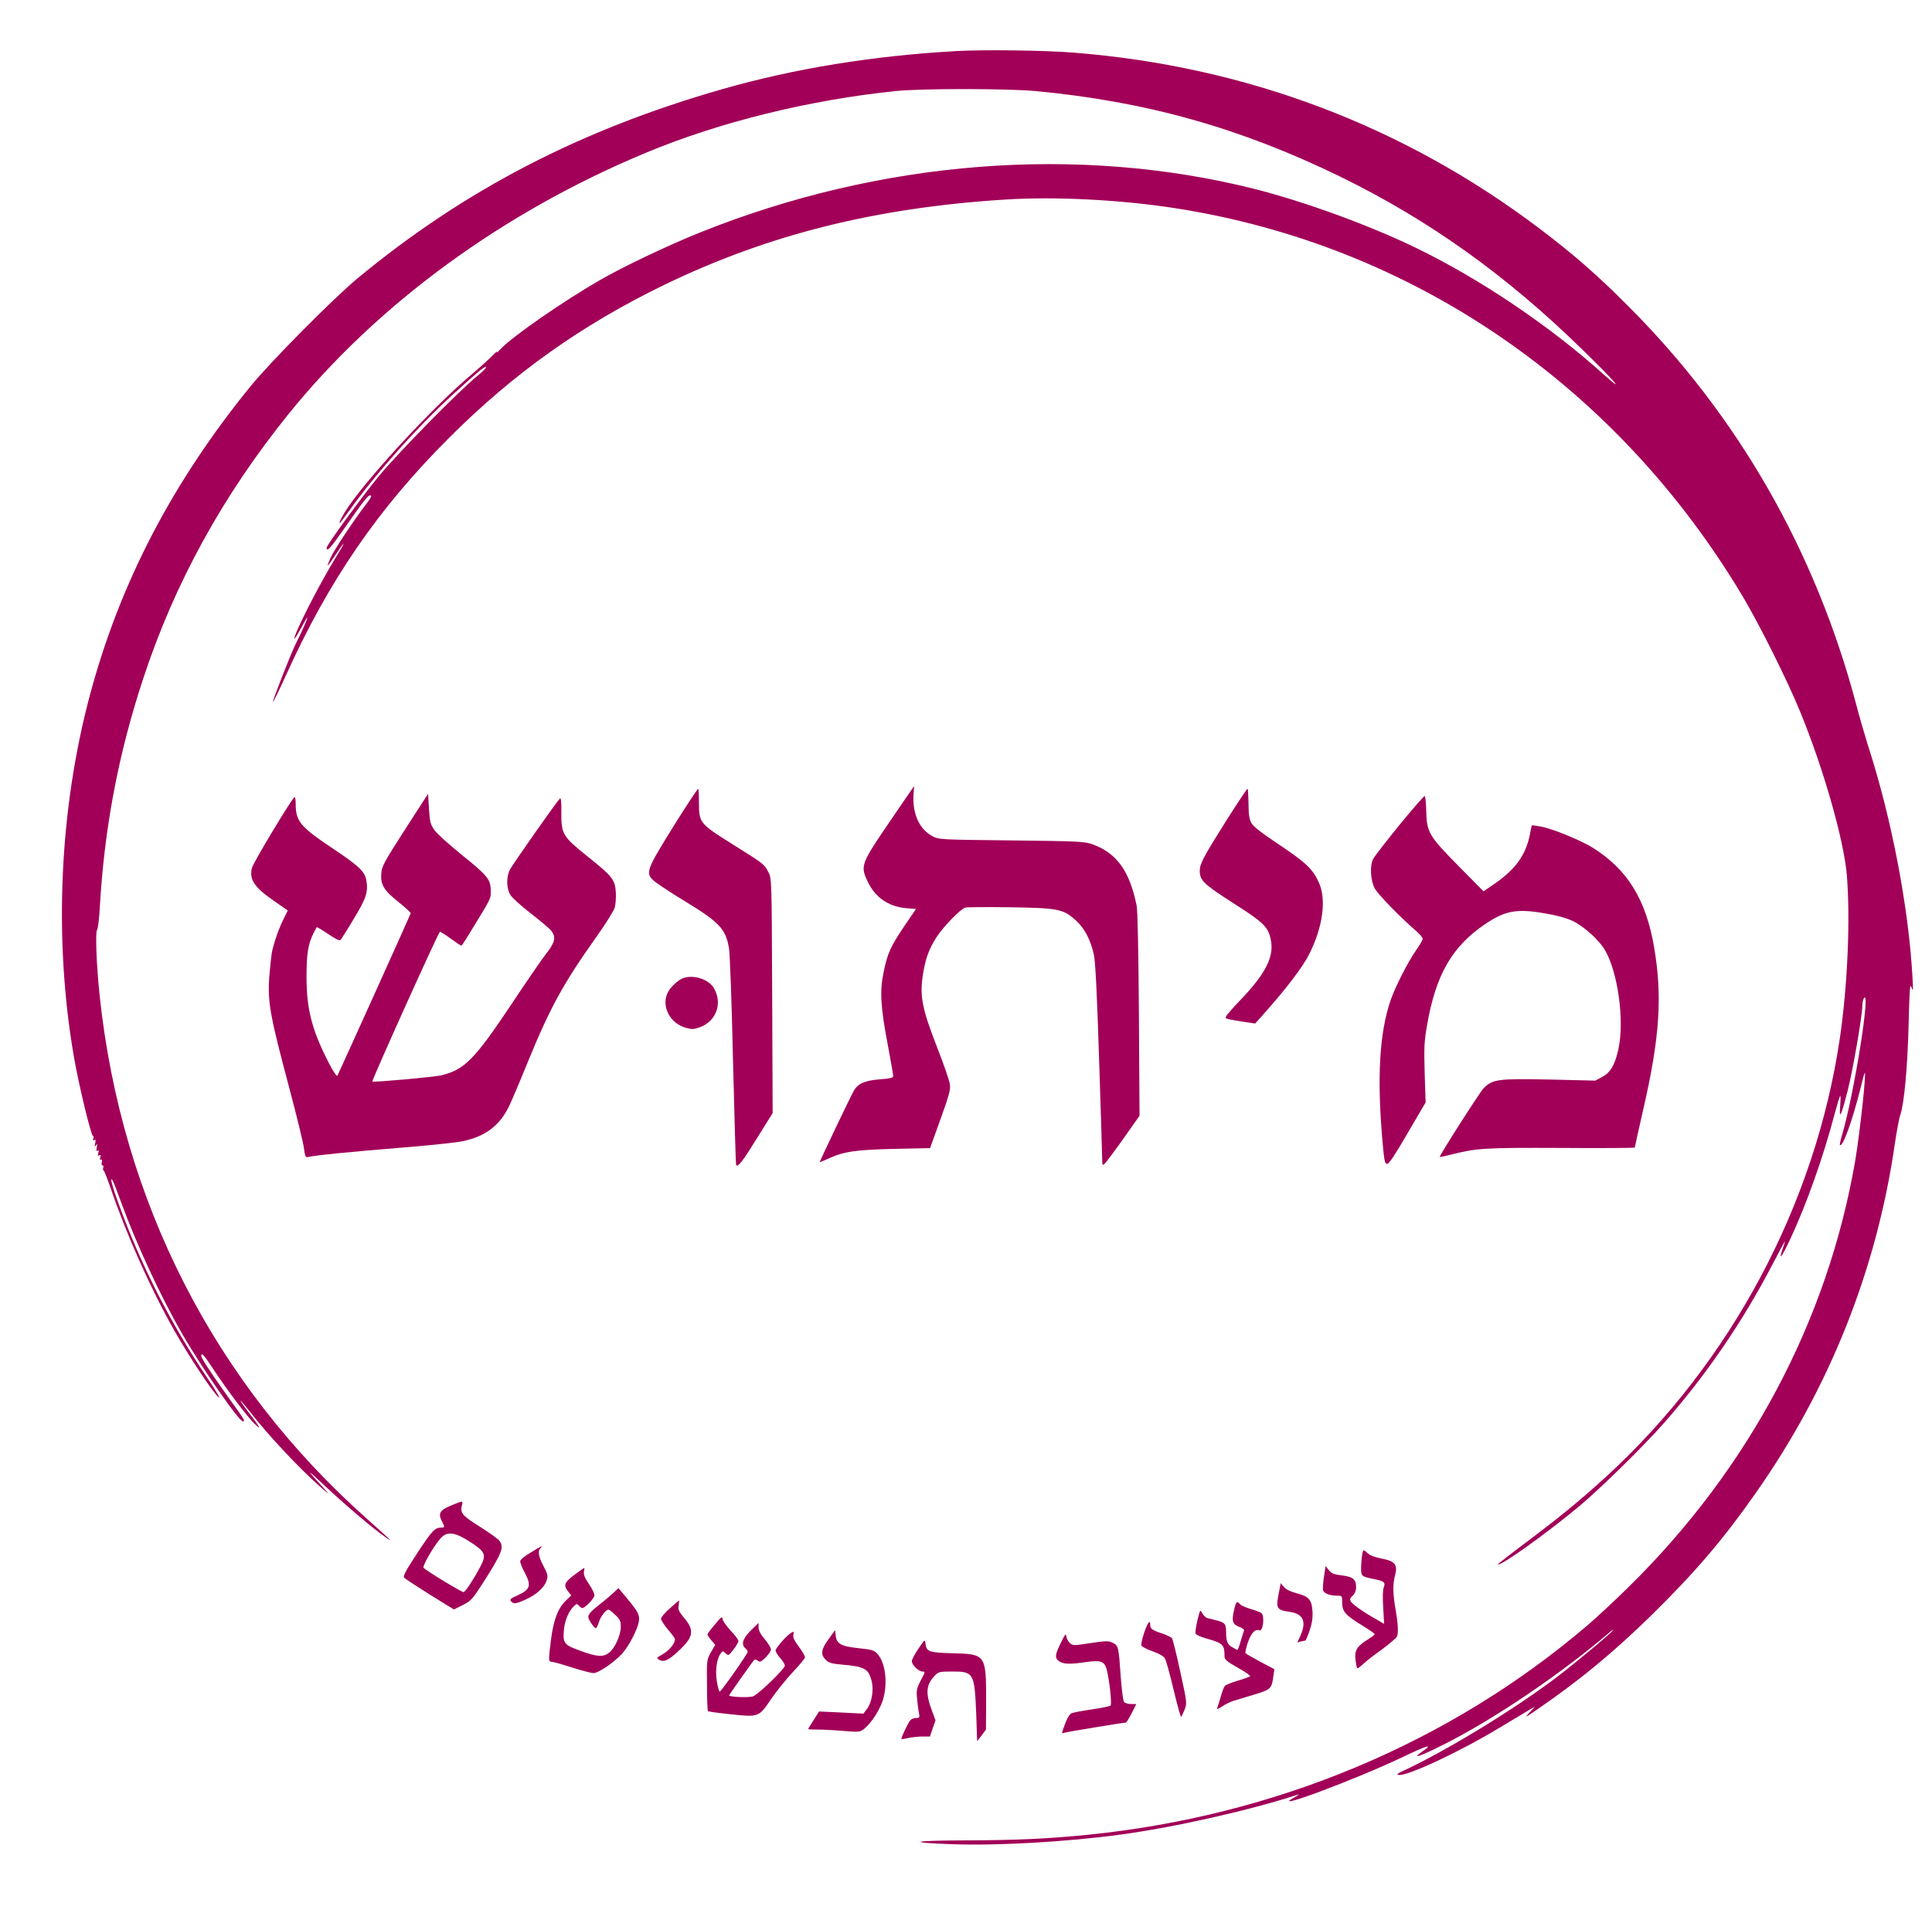 <?xml version="1.0" encoding="UTF-8" standalone="no"?>
<svg
   xmlns:dc="http://purl.org/dc/elements/1.1/"
   xmlns:cc="http://creativecommons.org/ns#"
   xmlns:rdf="http://www.w3.org/1999/02/22-rdf-syntax-ns#"
   xmlns:svg="http://www.w3.org/2000/svg"
   xmlns="http://www.w3.org/2000/svg"
   xmlns:sodipodi="http://sodipodi.sourceforge.net/DTD/sodipodi-0.dtd"
   xmlns:inkscape="http://www.inkscape.org/namespaces/inkscape"
   version="1.0"
   width="1248pt"
   height="1247pt"
   viewBox="0 0 1248 1247"
   preserveAspectRatio="xMidYMid meet"
   id="svg3803"
   sodipodi:docname="mitushjewelry.svg"
   inkscape:version="0.92.4 (5da689c313, 2019-01-14)">
  <defs
     id="defs3807" />
  <sodipodi:namedview
     pagecolor="#ffffff"
     bordercolor="#666666"
     borderopacity="1"
     objecttolerance="10"
     gridtolerance="10"
     guidetolerance="10"
     inkscape:pageopacity="0"
     inkscape:pageshadow="2"
     inkscape:window-width="1920"
     inkscape:window-height="1013"
     id="namedview3805"
     showgrid="false"
     inkscape:zoom="0.49318364"
     inkscape:cx="493.03538"
     inkscape:cy="831.33333"
     inkscape:window-x="-9"
     inkscape:window-y="29"
     inkscape:window-maximized="1"
     inkscape:current-layer="svg3803" />
  <g
     transform="translate(0,1247) scale(0.1,-0.1)"
     id="g3801"
     stroke="none"
     fill="#000000"
     style="fill:#a20058;fill-opacity:1">
    <path
       d="M6175 12140 c-540 -31 -1040 -112 -1509 -246 -916 -262 -1666 -651 -2356 -1222 -159 -132 -563 -540 -691 -697 -506 -622 -844 -1271 -1038 -1995 -197 -738 -235 -1569 -105 -2330 30 -177 112 -520 125 -520 4 0 5 -7 2 -17 -4 -11 -3 -14 6 -9 9 6 10 0 6 -21 -5 -22 -4 -25 5 -13 9 12 10 9 5 -13 -4 -20 -2 -27 6 -22 8 5 9 1 4 -15 -5 -17 -4 -21 6 -15 9 6 11 2 7 -13 -4 -14 -2 -20 5 -15 6 4 8 -2 5 -15 -4 -12 -2 -22 4 -22 6 0 8 -6 5 -14 -3 -8 -2 -16 2 -18 4 -2 24 -52 45 -113 102 -300 260 -654 411 -920 90 -160 244 -393 284 -430 20 -19 -7 29 -72 125 -235 349 -430 733 -572 1126 -42 114 -59 183 -36 144 5 -8 30 -73 56 -145 96 -263 253 -602 390 -840 128 -223 377 -581 396 -569 11 7 16 0 -102 164 -111 156 -169 245 -169 260 0 24 19 4 75 -82 87 -133 226 -317 270 -358 46 -43 39 -28 -37 72 -33 43 -57 78 -54 78 2 0 28 -30 57 -67 120 -155 322 -370 454 -486 69 -60 69 -60 25 -11 -117 128 -116 130 5 17 140 -131 313 -278 391 -332 61 -43 50 -32 -116 116 -985 876 -1585 2051 -1726 3378 -21 200 -29 411 -17 427 6 7 13 67 17 133 29 521 120 1002 281 1490 203 618 514 1183 939 1710 574 711 1384 1303 2306 1687 476 199 1060 343 1620 400 166 17 715 16 895 0 718 -67 1325 -238 1970 -552 579 -283 1078 -640 1573 -1125 205 -200 278 -286 132 -155 -346 312 -795 615 -1208 816 -307 149 -721 300 -1047 383 -1142 287 -2416 187 -3583 -281 -206 -83 -493 -219 -647 -308 -235 -135 -565 -364 -639 -443 -22 -23 -33 -33 -26 -22 7 11 -7 0 -31 -25 -25 -25 -87 -81 -139 -125 -234 -197 -634 -626 -787 -845 -37 -53 -67 -110 -58 -110 2 0 30 37 63 83 167 235 445 546 673 753 172 156 197 176 209 172 5 -1 -18 -25 -52 -53 -115 -92 -514 -498 -637 -647 -111 -134 -341 -450 -341 -467 0 -29 23 -5 98 102 155 222 176 247 189 233 3 -3 -8 -22 -24 -43 -81 -104 -217 -309 -239 -360 -30 -68 -23 -62 40 32 61 92 59 78 -2 -22 -109 -176 -282 -516 -269 -529 2 -2 20 28 41 66 20 39 39 70 41 70 5 0 -36 -94 -71 -162 -33 -65 -156 -379 -151 -384 2 -2 39 73 82 168 277 614 596 1080 1055 1538 417 418 858 731 1394 991 673 325 1367 498 2206 550 324 20 741 -2 1090 -56 1529 -237 2851 -1141 3667 -2508 109 -183 292 -550 372 -747 152 -371 282 -829 301 -1055 23 -287 5 -709 -45 -1052 -159 -1076 -704 -2097 -1513 -2837 -174 -158 -295 -257 -520 -426 -99 -74 -179 -137 -177 -138 15 -15 318 202 530 379 136 114 415 388 545 536 272 309 511 659 702 1028 43 83 78 147 78 144 0 -4 -7 -26 -15 -49 -29 -83 -5 -52 48 61 105 223 216 537 287 808 17 63 33 117 37 120 3 3 3 -25 0 -64 -8 -96 6 -67 48 97 33 128 95 486 95 551 0 18 5 39 10 47 47 73 -63 -619 -140 -880 -11 -35 -17 -66 -15 -68 17 -18 78 148 131 358 14 58 27 106 29 108 13 13 -31 -389 -61 -568 -178 -1032 -685 -1988 -1461 -2751 -92 -91 -213 -203 -268 -250 -890 -760 -2016 -1232 -3230 -1354 -262 -26 -461 -35 -790 -36 -349 -1 -389 -14 -76 -25 287 -10 739 16 1076 62 351 47 837 157 1150 259 11 3 0 -5 -25 -19 -173 -96 391 114 698 260 160 77 206 90 132 39 -77 -53 -24 -37 127 39 329 164 766 460 1086 734 9 8 17 13 17 10 0 -10 -245 -214 -370 -309 -280 -211 -715 -476 -995 -605 -29 -14 -35 -20 -21 -22 52 -11 393 148 651 304 88 53 176 105 195 117 l35 20 -35 -38 c-33 -37 -31 -36 50 20 271 186 492 368 739 610 280 275 462 488 671 786 478 680 783 1446 900 2259 12 80 27 163 35 185 26 78 47 309 54 585 6 233 8 270 19 240 10 -30 11 -21 6 65 -25 453 -135 1029 -288 1500 -19 61 -54 180 -76 265 -263 990 -763 1864 -1475 2575 -200 201 -351 332 -570 498 -878 664 -1897 1049 -3010 1137 -186 15 -584 20 -760 10z"
       id="path3763"
       style="fill:#a20058;fill-opacity:1" />
    <path
       d="M5745 7158 c-182 -267 -188 -282 -142 -380 48 -105 135 -166 252 -176 l62 -5 -75 -110 c-90 -134 -108 -174 -134 -297 -26 -124 -20 -225 27 -472 19 -103 35 -193 35 -201 0 -11 -22 -16 -90 -21 -96 -8 -139 -27 -166 -76 -24 -43 -223 -460 -219 -460 1 0 27 11 58 25 98 45 175 56 423 62 l232 5 67 186 c56 155 66 193 61 226 -3 23 -39 128 -81 235 -96 246 -113 329 -96 455 16 115 40 182 90 260 47 72 157 184 187 192 12 3 142 4 290 2 312 -5 341 -11 423 -84 57 -52 95 -124 117 -222 10 -48 20 -243 34 -682 11 -338 20 -630 20 -649 0 -29 2 -32 15 -21 8 7 63 80 121 162 l105 149 -4 652 c-3 420 -8 672 -15 707 -45 221 -127 336 -280 393 -54 20 -79 22 -527 27 -465 5 -470 5 -513 28 -83 44 -128 144 -121 265 2 31 4 57 3 57 0 0 -72 -104 -159 -232z"
       id="path3765"
       style="fill:#a20058;fill-opacity:1" />
    <path
       d="M4351 7132 c-172 -277 -182 -300 -133 -348 16 -16 103 -74 193 -129 236 -143 277 -186 298 -312 6 -32 18 -359 26 -728 9 -368 18 -671 20 -673 13 -13 41 22 133 171 l103 165 -3 758 c-3 758 -3 759 -25 800 -28 52 -25 50 -231 179 -211 132 -217 139 -217 267 0 47 -2 89 -5 91 -3 3 -74 -105 -159 -241z"
       id="path3767"
       style="fill:#a20058;fill-opacity:1" />
    <path
       d="M7917 7161 c-144 -229 -167 -273 -167 -317 0 -62 23 -85 216 -209 196 -125 224 -152 242 -232 25 -112 -30 -222 -199 -398 -73 -76 -99 -109 -90 -114 7 -5 52 -14 101 -21 l88 -13 35 39 c160 178 271 323 314 409 89 177 113 356 61 466 -39 85 -85 128 -259 244 -110 73 -164 116 -176 138 -13 24 -18 56 -18 124 -1 51 -3 94 -6 97 -2 3 -66 -93 -142 -213z"
       id="path3769"
       style="fill:#a20058;fill-opacity:1" />
    <path
       d="M2616 7110 c-135 -210 -150 -237 -153 -284 -6 -72 17 -109 112 -185 44 -35 79 -67 78 -72 -3 -11 -463 -1030 -473 -1048 -5 -9 -24 20 -58 85 -108 211 -142 345 -142 554 0 148 11 213 45 280 10 19 19 37 21 39 2 2 36 -18 74 -44 42 -29 74 -45 79 -39 5 5 44 66 86 137 81 133 95 176 81 251 -10 55 -47 90 -205 196 -223 149 -251 182 -251 298 0 23 -3 42 -7 42 -13 -1 -264 -418 -275 -456 -20 -75 13 -126 142 -215 l89 -62 -28 -56 c-29 -57 -65 -161 -75 -216 -3 -16 -10 -78 -15 -137 -15 -176 0 -259 129 -743 48 -181 91 -356 94 -388 6 -48 11 -57 24 -53 34 10 294 36 607 61 176 14 352 33 392 41 148 31 241 101 302 228 16 33 71 162 121 286 144 351 227 503 444 809 57 80 109 163 116 184 7 22 10 67 8 102 -5 81 -22 103 -181 230 -162 130 -172 146 -171 283 1 71 -2 100 -9 93 -23 -23 -308 -429 -324 -461 -23 -48 -22 -118 3 -161 11 -19 71 -73 133 -121 62 -48 121 -98 132 -112 33 -42 24 -76 -36 -152 -18 -22 -119 -168 -223 -325 -237 -355 -302 -421 -452 -457 -45 -11 -439 -46 -445 -40 -5 6 428 968 437 968 4 0 36 -20 70 -45 34 -25 64 -45 68 -45 3 0 25 33 49 73 149 243 141 227 141 282 0 73 -20 97 -190 234 -79 64 -158 135 -174 158 -26 38 -30 53 -35 139 l-6 95 -149 -231z"
       id="path3771"
       style="fill:#a20058;fill-opacity:1" />
    <path
       d="M9040 7140 c-85 -105 -161 -203 -169 -218 -23 -41 -19 -138 8 -190 19 -38 168 -191 274 -282 20 -18 37 -38 37 -46 0 -7 -20 -42 -45 -77 -52 -75 -134 -237 -163 -322 -72 -212 -88 -501 -51 -917 11 -120 14 -138 30 -138 12 0 52 61 132 199 l116 198 -6 189 c-5 162 -3 206 15 309 56 325 161 508 372 652 131 89 206 103 381 73 80 -13 147 -31 187 -50 71 -33 171 -123 209 -188 84 -143 127 -453 88 -637 -22 -104 -52 -155 -105 -183 l-45 -24 -295 7 c-333 7 -370 2 -427 -57 -25 -26 -283 -430 -283 -443 0 -2 33 5 73 15 167 42 213 45 710 43 262 -2 477 0 477 2 0 3 24 112 54 243 108 468 125 735 71 1052 -53 309 -171 500 -395 642 -75 47 -262 124 -334 137 -33 6 -60 10 -61 8 -1 -1 -7 -29 -13 -61 -26 -130 -91 -221 -226 -315 l-73 -50 -160 162 c-193 196 -207 219 -210 357 -1 52 -6 96 -10 97 -4 1 -78 -83 -163 -187z"
       id="path3773"
       style="fill:#a20058;fill-opacity:1" />
    <path
       d="M4410 6149 c-32 -13 -78 -56 -96 -91 -45 -87 13 -201 117 -229 40 -11 53 -10 93 5 105 40 145 157 86 254 -35 57 -134 87 -200 61z"
       id="path3775"
       style="fill:#a20058;fill-opacity:1" />
    <path
       d="M2912 2742 c-71 -29 -83 -51 -58 -100 20 -40 20 -42 -5 -42 -40 0 -61 -23 -155 -167 -78 -119 -93 -148 -82 -158 7 -7 82 -56 166 -109 l154 -95 58 29 c54 27 62 37 136 152 118 186 131 220 100 263 -7 11 -64 51 -125 90 -115 72 -130 89 -117 140 8 30 8 30 -72 -3z m121 -232 c103 -66 111 -84 69 -164 -40 -76 -94 -159 -107 -163 -9 -3 -237 135 -259 157 -10 10 69 146 112 193 41 44 90 38 185 -23z"
       id="path3777"
       style="fill:#a20058;fill-opacity:1" />
    <path
       d="M3428 2439 c-41 -24 -68 -47 -68 -57 0 -9 14 -45 32 -78 41 -79 33 -104 -47 -141 -46 -20 -54 -27 -44 -39 16 -19 30 -18 92 10 69 30 123 78 137 122 11 33 9 41 -19 95 -33 63 -39 97 -19 117 20 20 6 14 -64 -29z"
       id="path3779"
       style="fill:#a20058;fill-opacity:1" />
    <path
       d="M8806 2452 c-9 -15 -18 -123 -12 -145 5 -21 16 -26 68 -37 80 -15 90 -23 76 -58 -6 -17 -7 -66 -3 -130 l6 -104 -50 29 c-78 43 -153 96 -165 115 -8 14 -6 22 12 38 14 13 22 33 22 53 0 53 -19 69 -91 78 -52 6 -67 12 -85 34 l-21 27 -11 -72 c-6 -40 -8 -79 -5 -87 7 -19 45 -33 89 -33 34 0 34 -1 34 -44 0 -58 20 -81 124 -145 47 -29 86 -56 86 -59 0 -4 -20 -20 -45 -35 -71 -45 -86 -71 -79 -131 4 -28 8 -53 11 -55 2 -3 18 9 36 25 17 17 73 61 124 97 50 37 94 75 97 83 10 26 7 84 -9 174 -18 102 -19 165 -3 224 18 67 -2 90 -88 106 -45 9 -76 21 -91 36 -12 12 -25 20 -27 16z"
       id="path3781"
       style="fill:#a20058;fill-opacity:1" />
    <path
       d="M3711 2295 c-66 -49 -73 -67 -41 -108 l20 -25 -39 -38 c-49 -50 -76 -124 -92 -249 -17 -143 -18 -140 11 -143 14 -2 73 -19 132 -38 59 -19 118 -34 132 -34 32 0 136 71 186 127 45 51 98 155 107 207 6 41 -5 63 -76 148 l-56 67 -35 -33 c-19 -17 -57 -50 -85 -71 -57 -45 -74 -64 -75 -83 0 -16 38 -72 49 -72 4 0 13 18 20 40 11 37 45 80 62 80 4 0 24 -15 43 -34 31 -28 36 -40 36 -77 0 -54 -38 -138 -75 -167 -38 -30 -77 -28 -186 12 -106 38 -114 48 -106 137 5 59 32 122 65 152 17 16 21 16 32 2 7 -8 16 -15 21 -15 18 0 79 63 79 83 0 11 -16 44 -36 73 -26 38 -35 60 -32 78 3 14 4 26 3 26 -2 0 -30 -20 -64 -45z"
       id="path3783"
       style="fill:#a20058;fill-opacity:1" />
    <path
       d="M8262 2184 c-22 -108 -17 -116 72 -129 85 -13 107 -63 66 -154 l-20 -43 22 6 c13 3 26 6 30 6 3 0 16 30 28 66 16 48 21 82 18 125 -5 74 -24 95 -104 115 -38 10 -66 24 -80 40 l-21 25 -11 -57z"
       id="path3785"
       style="fill:#a20058;fill-opacity:1" />
    <path
       d="M4328 2079 c-32 -28 -58 -58 -58 -68 0 -9 20 -41 45 -70 25 -29 45 -57 45 -62 0 -27 -35 -71 -76 -95 -46 -27 -46 -27 -23 -40 31 -16 64 2 140 76 81 80 83 122 13 203 -29 35 -35 48 -30 75 2 17 4 32 3 32 -1 0 -28 -23 -59 -51z"
       id="path3787"
       style="fill:#a20058;fill-opacity:1" />
    <path
       d="M7971 2065 c-16 -69 -9 -91 35 -107 22 -8 33 -17 29 -25 -2 -8 -12 -38 -21 -68 -8 -30 -18 -55 -21 -55 -3 0 -18 8 -33 17 -31 18 -40 38 -40 98 0 53 -7 61 -60 75 -25 6 -53 13 -63 16 -9 3 -23 17 -31 31 -13 25 -14 24 -31 -46 -9 -39 -15 -78 -12 -86 4 -8 32 -21 64 -30 115 -32 123 -40 123 -120 0 -17 18 -32 85 -70 47 -26 83 -51 80 -55 -2 -4 -38 -17 -79 -29 -41 -12 -79 -28 -84 -34 -6 -7 -18 -39 -27 -72 -10 -33 -20 -66 -23 -73 -2 -7 12 -2 32 12 20 14 51 29 69 35 18 5 78 24 135 41 113 34 117 38 128 124 l6 41 -91 48 c-50 27 -93 52 -96 56 -2 5 5 36 16 70 21 60 47 88 74 77 24 -9 36 93 13 112 -7 5 -38 17 -69 26 -31 9 -62 23 -69 31 -20 24 -26 18 -39 -40z"
       id="path3789"
       style="fill:#a20058;fill-opacity:1" />
    <path
       d="M4618 1974 c-27 -31 -48 -60 -48 -64 0 -5 11 -22 25 -38 l25 -30 -28 -48 c-27 -48 -27 -51 -25 -212 0 -90 3 -166 6 -168 2 -3 68 -12 146 -20 182 -20 183 -19 262 98 33 48 95 126 139 173 44 46 80 90 80 98 0 7 -18 38 -40 68 -30 40 -39 60 -35 77 5 20 3 22 -13 13 -28 -15 -102 -99 -102 -115 0 -9 14 -31 30 -49 17 -19 30 -41 30 -49 0 -20 -170 -185 -205 -198 -26 -10 -155 -5 -155 6 0 4 149 215 161 228 5 5 15 4 24 -4 14 -11 21 -8 50 20 19 19 35 42 35 53 0 10 -18 40 -40 66 -27 31 -40 57 -40 76 l0 29 -50 -49 c-53 -52 -64 -91 -35 -115 8 -7 15 -17 15 -22 0 -14 -172 -258 -181 -258 -4 0 -12 29 -18 64 -12 69 -2 147 24 182 12 18 14 18 32 2 18 -17 20 -16 51 24 18 23 32 48 32 55 0 8 -22 38 -49 66 -27 29 -51 62 -53 75 -3 21 -8 17 -50 -34z"
       id="path3791"
       style="fill:#a20058;fill-opacity:1" />
    <path
       d="M7391 1921 c-13 -38 -21 -76 -18 -83 2 -7 35 -24 71 -37 39 -13 73 -32 80 -45 8 -11 33 -103 57 -204 24 -100 46 -179 49 -175 4 5 14 26 23 49 15 39 14 47 -29 243 -24 112 -48 209 -54 217 -7 7 -35 20 -63 30 -63 20 -77 31 -77 55 0 38 -16 17 -39 -50z"
       id="path3793"
       style="fill:#a20058;fill-opacity:1" />
    <path
       d="M5353 1880 c-49 -66 -54 -100 -19 -134 19 -20 38 -25 102 -31 150 -13 174 -26 195 -108 14 -59 0 -141 -33 -182 l-21 -27 -143 7 -143 7 -35 -55 c-20 -31 -36 -57 -36 -59 0 -2 28 -3 63 -3 34 0 109 -4 167 -9 105 -8 106 -8 137 18 45 38 98 122 117 185 31 104 16 233 -32 290 -25 29 -34 32 -127 42 -113 12 -142 28 -147 84 l-3 33 -42 -58z"
       id="path3795"
       style="fill:#a20058;fill-opacity:1" />
    <path
       d="M6853 1856 c-39 -78 -41 -99 -11 -120 27 -19 70 -20 173 -5 95 14 120 5 134 -48 18 -69 34 -224 25 -233 -5 -4 -60 -16 -123 -25 -63 -9 -122 -20 -132 -26 -10 -5 -27 -34 -38 -64 -25 -67 -25 -69 -3 -60 14 5 371 64 394 65 4 0 21 27 38 60 l30 60 -34 0 c-18 0 -39 6 -45 13 -6 8 -15 78 -21 158 -14 199 -15 206 -51 224 -26 14 -40 14 -144 -1 -109 -17 -115 -17 -134 0 -11 10 -21 29 -23 43 -2 21 -9 14 -35 -41z"
       id="path3797"
       style="fill:#a20058;fill-opacity:1" />
    <path
       d="M5933 1818 c-24 -35 -43 -71 -43 -81 0 -24 44 -67 69 -67 19 0 18 -4 -11 -57 -27 -52 -29 -64 -24 -118 3 -33 8 -75 12 -92 6 -30 4 -33 -19 -33 -13 0 -30 -7 -37 -15 -15 -18 -62 -117 -57 -121 1 -2 20 1 42 6 22 5 63 10 91 10 l51 0 18 53 18 52 -27 73 c-38 106 -33 157 22 215 24 25 31 27 112 27 140 0 145 -9 156 -273 l6 -177 29 37 28 38 1 193 c0 290 -4 295 -214 300 -155 4 -172 10 -178 63 -3 29 -4 28 -45 -33z"
       id="path3799"
       style="fill:#a20058;fill-opacity:1" />
  </g>
</svg>

